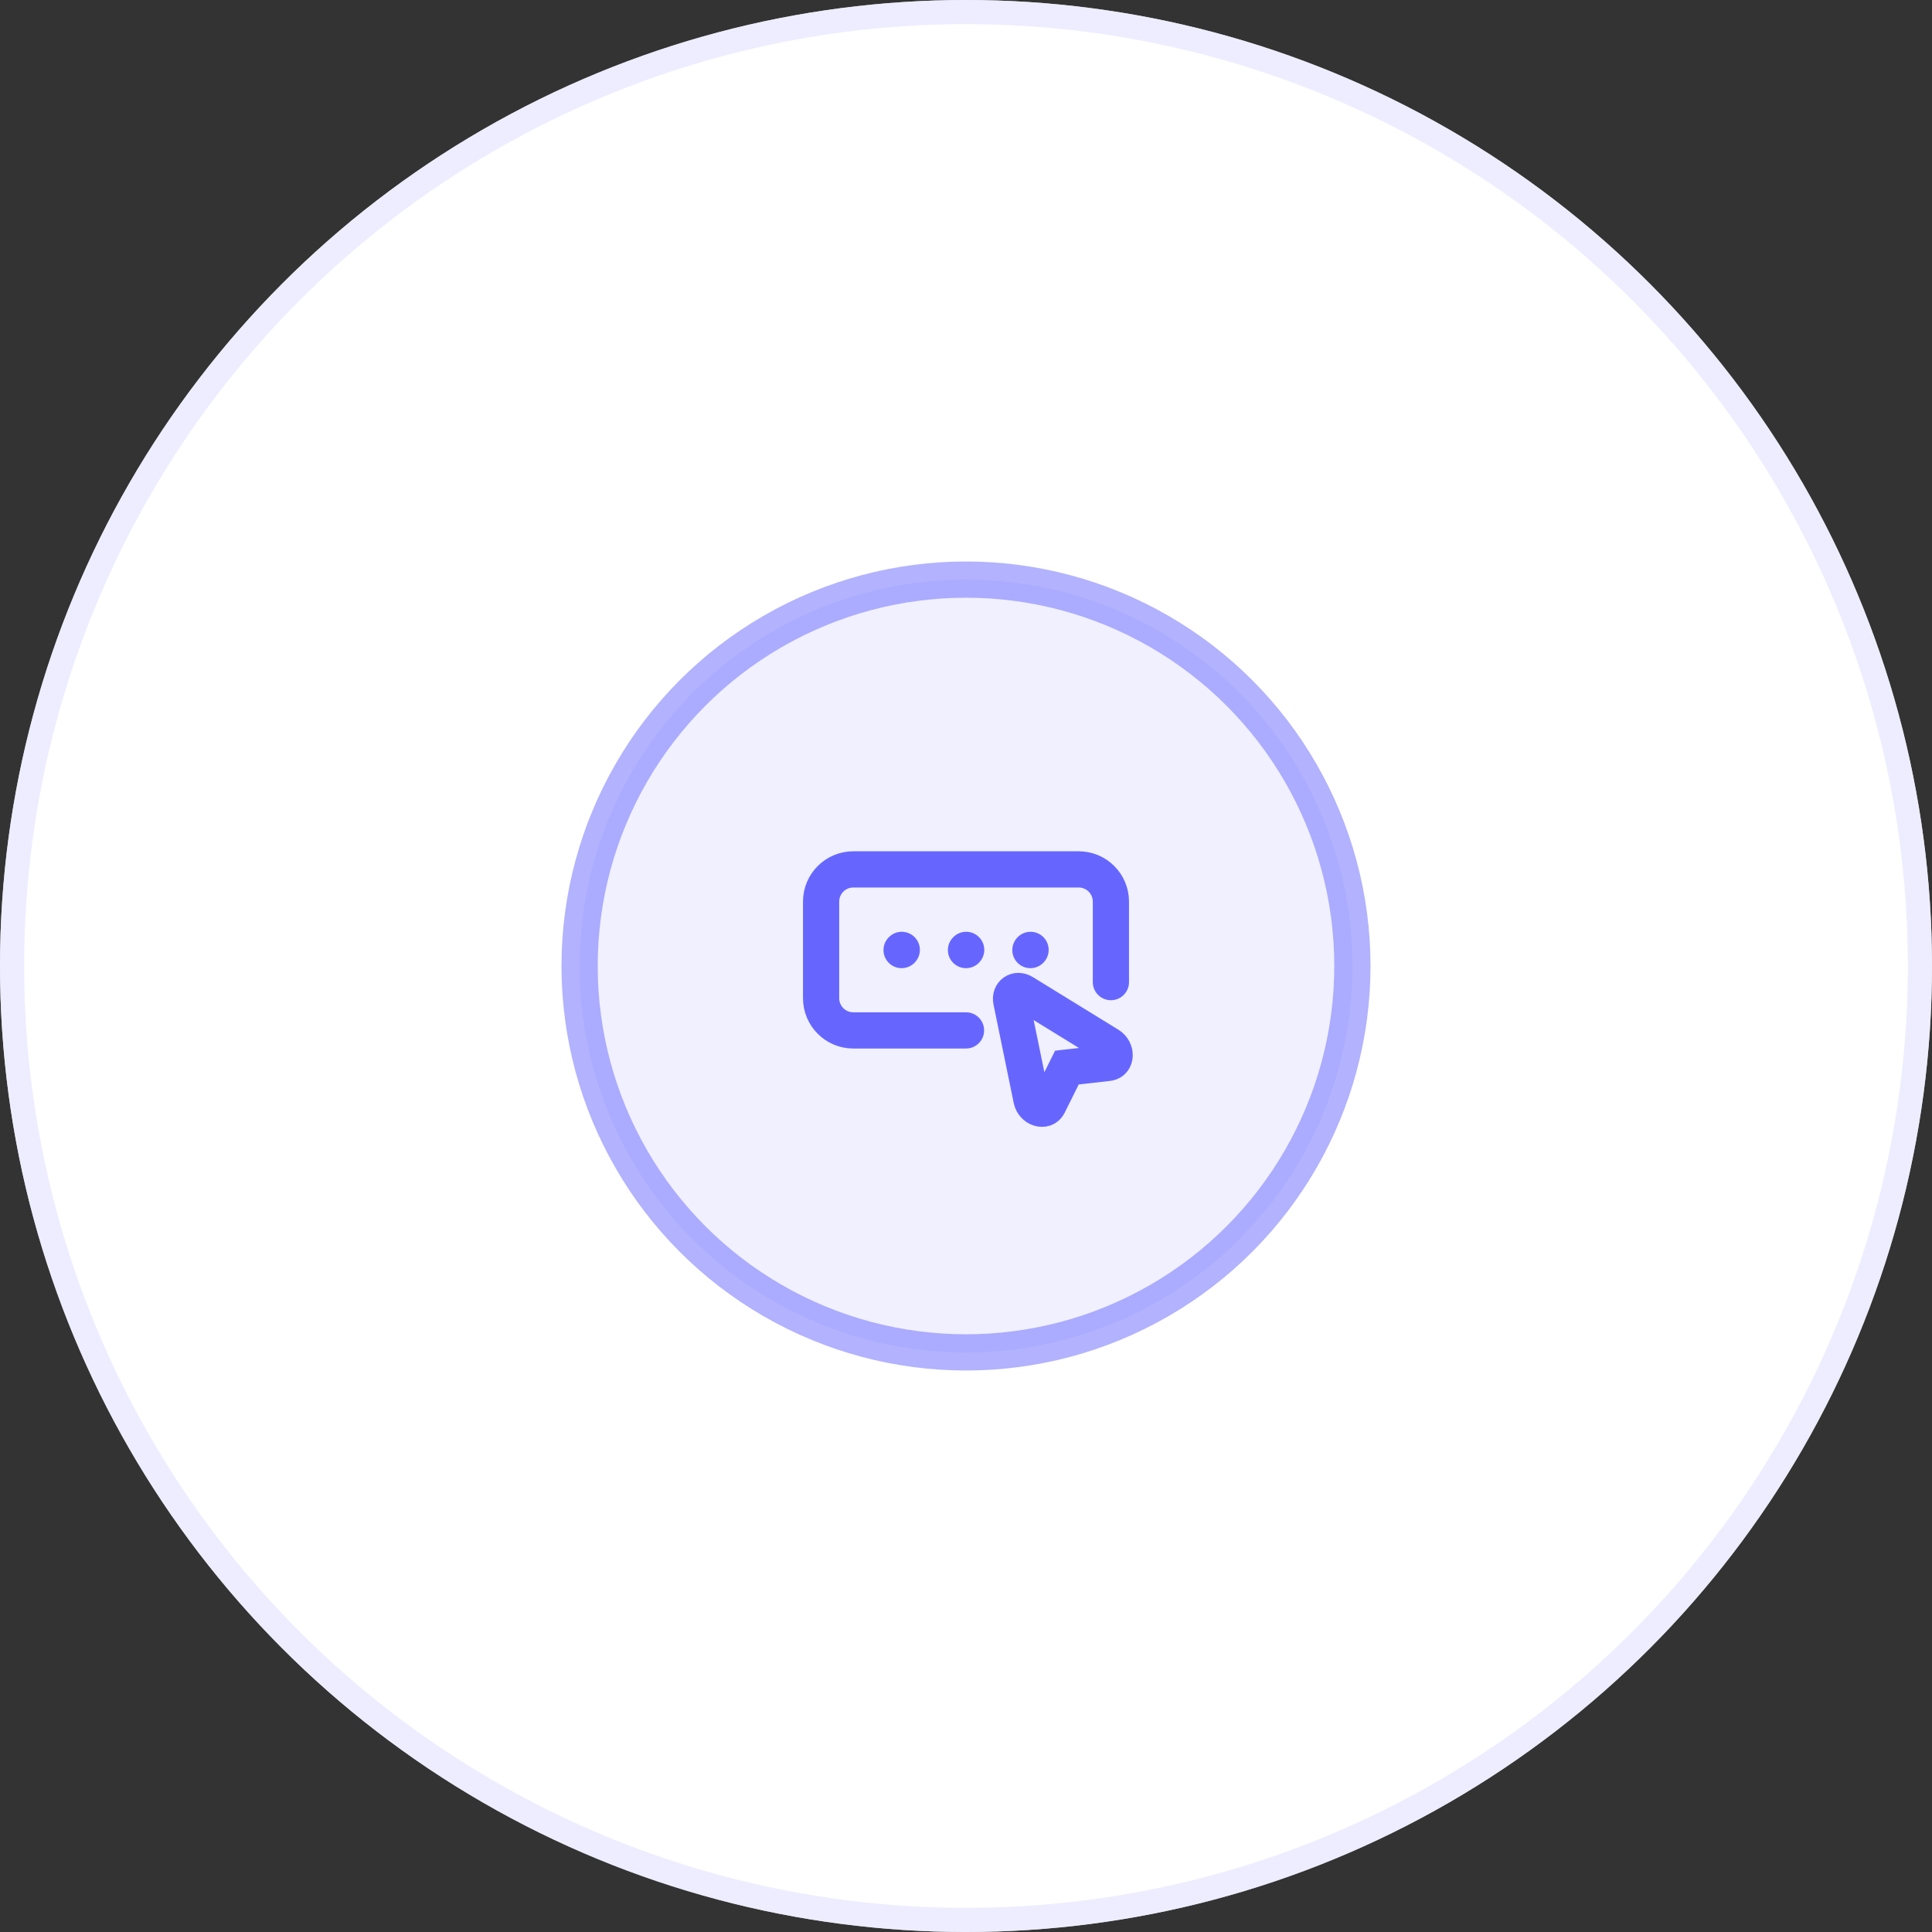 <svg width="80" height="80" viewBox="0 0 80 80" fill="none" xmlns="http://www.w3.org/2000/svg">
<rect x="0" y="0" width="80" height="80" fill="#333333" stroke="none"/>
<circle cx="40" cy="40" r="40" fill="white"/>
<circle cx="40" cy="40" r="39.5" stroke="#E6E6FF" stroke-opacity="0.7"/>
<circle cx="40" cy="40" r="16" fill="#6666FF" fill-opacity="0.1" stroke="#6666FF" stroke-opacity="0.5" stroke-width="1.5" stroke-linecap="round" stroke-linejoin="round"/>
<path d="M46 40.667V37.333C46 36.597 45.403 36 44.667 36H35.333C34.597 36 34 36.597 34 37.333V41.333C34 42.07 34.597 42.667 35.333 42.667H40" stroke="#6666FF" stroke-width="1.5" stroke-linecap="round" stroke-linejoin="round"/>
<path fill-rule="evenodd" clip-rule="evenodd" d="M45.919 43.278C46.248 43.481 46.228 43.974 45.889 44.012L44.178 44.206L43.411 45.748C43.258 46.053 42.788 45.903 42.711 45.525L41.874 41.447C41.808 41.127 42.096 40.926 42.374 41.097L45.919 43.278Z" stroke="#6666FF" stroke-width="1.5"/>
<path d="M40 39.34L40.007 39.333" stroke="#6666FF" stroke-width="1.5" stroke-linecap="round" stroke-linejoin="round"/>
<path d="M42.667 39.34L42.673 39.333" stroke="#6666FF" stroke-width="1.5" stroke-linecap="round" stroke-linejoin="round"/>
<path d="M37.333 39.34L37.34 39.333" stroke="#6666FF" stroke-width="1.5" stroke-linecap="round" stroke-linejoin="round"/>
</svg>
